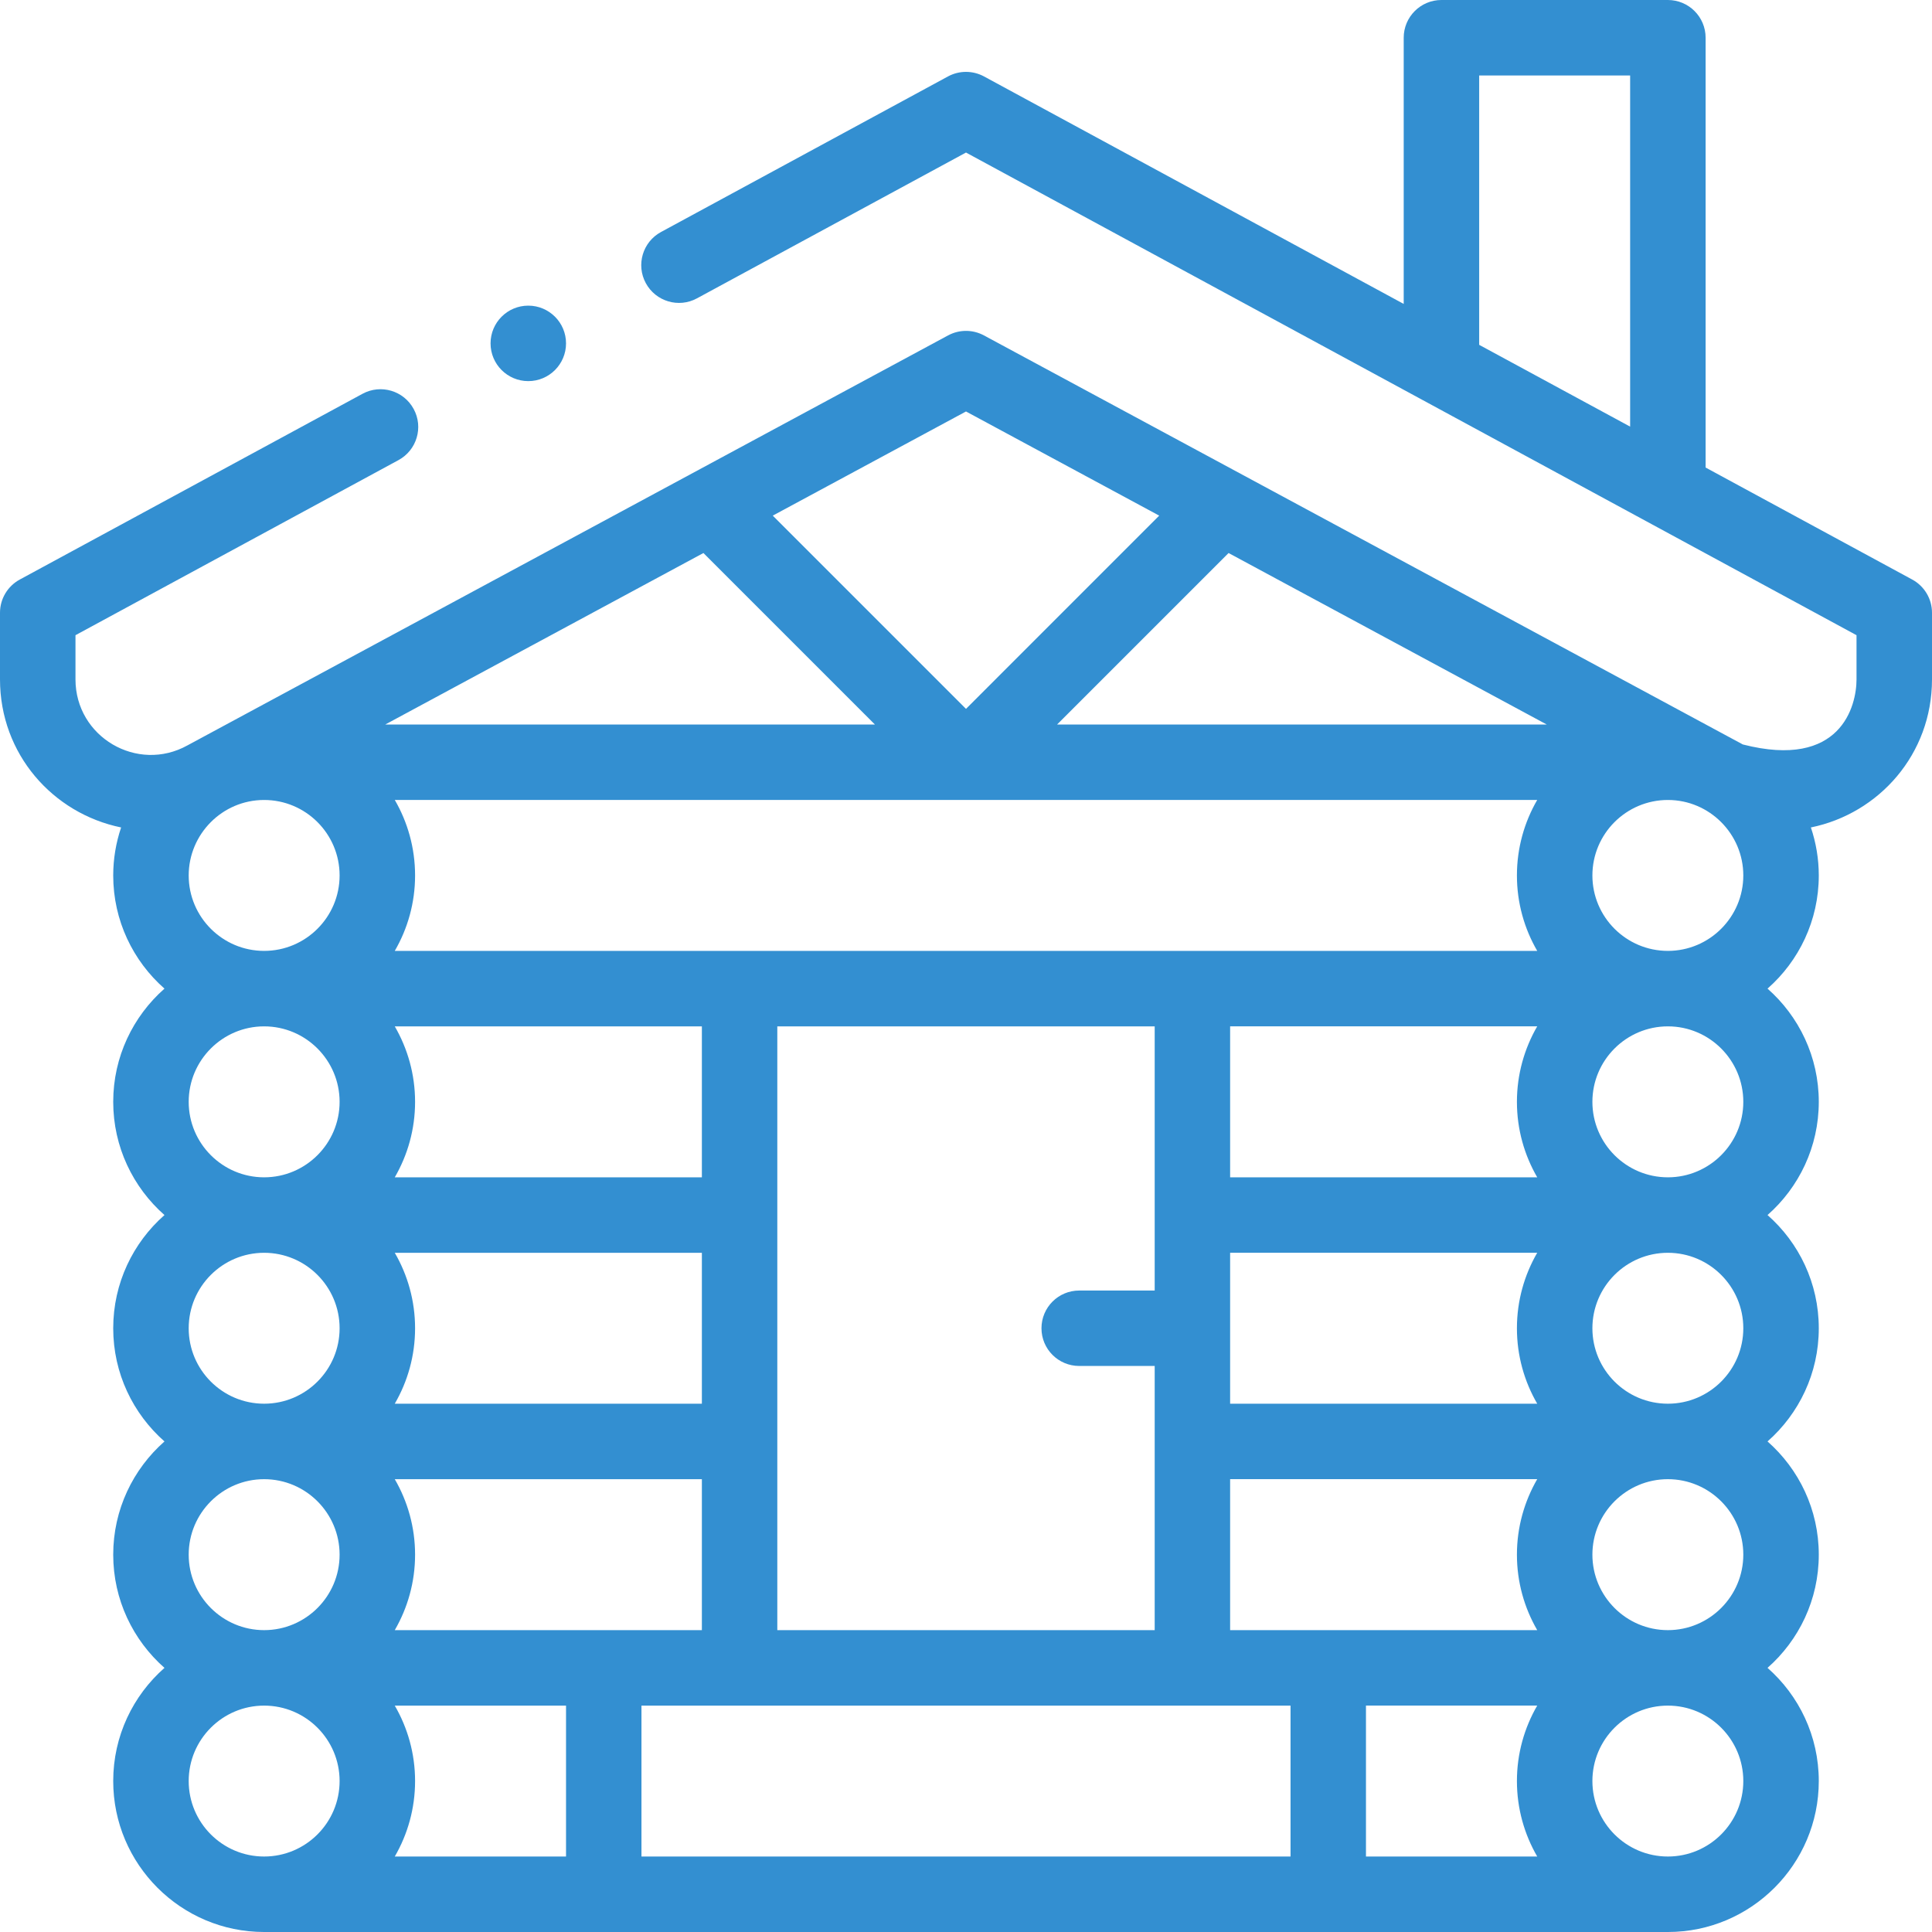 <svg width="45" height="45" viewBox="0 0 45 45" fill="none" xmlns="http://www.w3.org/2000/svg">
<path d="M12.305 8.877C12.79 8.877 13.184 8.483 13.184 7.998C13.184 7.513 12.79 7.119 12.305 7.119C11.819 7.119 11.426 7.513 11.426 7.998C11.426 8.483 11.819 8.877 12.305 8.877Z" fill="#338FD1"/>
<path d="M45 15.824V14.272C45 13.949 44.823 13.653 44.54 13.499L39.727 10.89V0.879C39.727 0.393 39.333 0 38.848 0H33.574C33.089 0 32.695 0.393 32.695 0.879V7.079L22.919 1.78C22.657 1.639 22.342 1.639 22.081 1.78L15.396 5.404C14.969 5.635 14.811 6.169 15.042 6.595C15.274 7.022 15.807 7.181 16.234 6.949L22.5 3.553L43.242 14.795V15.824C43.242 16.439 42.881 17.926 40.594 17.34C40.581 17.333 22.93 7.819 22.917 7.812C22.657 7.672 22.343 7.672 22.083 7.812C22.074 7.817 4.378 17.355 4.369 17.36C3.199 18.011 1.758 17.166 1.758 15.824V14.795L9.281 10.717C9.708 10.486 9.867 9.952 9.635 9.526C9.404 9.099 8.87 8.941 8.444 9.172L0.46 13.499C0.177 13.653 0 13.949 0 14.272V15.824C0 17.563 1.23 18.947 2.821 19.273C2.701 19.629 2.637 20.006 2.637 20.391C2.637 21.44 3.099 22.383 3.831 23.027C3.099 23.672 2.637 24.615 2.637 25.664C2.637 26.713 3.099 27.656 3.831 28.301C3.099 28.945 2.637 29.888 2.637 30.938C2.637 31.987 3.099 32.929 3.831 33.574C3.099 34.219 2.637 35.162 2.637 36.211C2.637 37.26 3.099 38.203 3.831 38.848C3.099 39.492 2.637 40.435 2.637 41.484C2.637 43.423 4.214 45 6.152 45H38.848C40.786 45 42.363 43.423 42.363 41.484C42.363 40.435 41.901 39.492 41.169 38.848C41.901 38.203 42.363 37.26 42.363 36.211C42.363 35.162 41.901 34.219 41.169 33.574C41.901 32.929 42.363 31.987 42.363 30.938C42.363 29.888 41.901 28.945 41.169 28.301C41.901 27.656 42.363 26.713 42.363 25.664C42.363 24.615 41.901 23.672 41.169 23.027C41.901 22.383 42.363 21.44 42.363 20.391C42.363 20.006 42.299 19.629 42.179 19.273C43.768 18.948 45 17.565 45 15.824ZM34.453 1.758H37.969V9.937L34.453 8.032V1.758ZM26.895 23.906V30.059H25.137C24.651 30.059 24.258 30.452 24.258 30.938C24.258 31.423 24.651 31.816 25.137 31.816H26.895V37.969H18.105V23.906H26.895ZM16.348 27.422H9.195C9.495 26.904 9.668 26.304 9.668 25.664C9.668 25.024 9.495 24.424 9.195 23.906H16.348V27.422ZM16.348 29.18V32.695H9.195C9.495 32.178 9.668 31.578 9.668 30.938C9.668 30.297 9.495 29.697 9.195 29.18H16.348ZM16.348 34.453V37.969H9.195C9.495 37.451 9.668 36.851 9.668 36.211C9.668 35.571 9.495 34.971 9.195 34.453H16.348ZM13.184 39.727V43.242H9.195C9.495 42.725 9.668 42.124 9.668 41.484C9.668 40.844 9.495 40.244 9.195 39.727H13.184ZM14.941 39.727H30.059V43.242H14.941V39.727ZM31.816 39.726H35.805C35.505 40.244 35.332 40.844 35.332 41.484C35.332 42.124 35.505 42.725 35.805 43.242H31.816V39.726ZM28.652 37.969V34.452H35.805C35.505 34.971 35.332 35.571 35.332 36.211C35.332 36.851 35.505 37.451 35.805 37.969H28.652ZM28.652 32.695V29.179H35.805C35.505 29.697 35.332 30.297 35.332 30.938C35.332 31.578 35.505 32.178 35.805 32.695H28.652ZM28.652 27.422V23.905H35.805C35.505 24.424 35.332 25.024 35.332 25.664C35.332 26.304 35.505 26.904 35.805 27.422H28.652ZM9.195 22.148C9.495 21.631 9.668 21.031 9.668 20.391C9.668 19.75 9.495 19.149 9.195 18.632H35.805C35.505 19.149 35.332 19.75 35.332 20.391C35.332 21.031 35.505 21.631 35.805 22.148H9.195ZM16.384 12.881L20.378 16.875H8.974L16.384 12.881ZM36.026 16.875H24.622L28.616 12.881L36.026 16.875ZM22.5 9.584L27 12.01L22.5 16.511L17.999 12.01L22.5 9.584ZM4.395 20.391C4.395 19.432 5.175 18.633 6.152 18.633C7.122 18.633 7.91 19.421 7.91 20.391C7.91 21.36 7.122 22.148 6.152 22.148C5.183 22.148 4.395 21.36 4.395 20.391ZM4.395 25.664C4.395 24.695 5.183 23.906 6.152 23.906C7.122 23.906 7.91 24.695 7.91 25.664C7.91 26.633 7.122 27.422 6.152 27.422C5.183 27.422 4.395 26.633 4.395 25.664ZM4.395 30.938C4.395 29.968 5.183 29.18 6.152 29.18C7.122 29.18 7.91 29.968 7.91 30.938C7.91 31.907 7.122 32.695 6.152 32.695C5.183 32.695 4.395 31.907 4.395 30.938ZM4.395 36.211C4.395 35.242 5.183 34.453 6.152 34.453C7.122 34.453 7.91 35.242 7.91 36.211C7.91 37.18 7.122 37.969 6.152 37.969C5.183 37.969 4.395 37.18 4.395 36.211ZM4.395 41.484C4.395 40.515 5.183 39.727 6.152 39.727C7.122 39.727 7.91 40.515 7.91 41.484C7.91 42.454 7.122 43.242 6.152 43.242C5.183 43.242 4.395 42.454 4.395 41.484ZM40.605 41.484C40.605 42.454 39.817 43.242 38.848 43.242C37.878 43.242 37.09 42.454 37.09 41.484C37.09 40.515 37.878 39.727 38.848 39.727C39.817 39.727 40.605 40.515 40.605 41.484ZM40.605 36.211C40.605 37.18 39.817 37.969 38.848 37.969C37.878 37.969 37.09 37.18 37.09 36.211C37.09 35.242 37.878 34.453 38.848 34.453C39.817 34.453 40.605 35.242 40.605 36.211ZM40.605 30.938C40.605 31.907 39.817 32.695 38.848 32.695C37.878 32.695 37.09 31.907 37.09 30.938C37.09 29.968 37.878 29.18 38.848 29.18C39.817 29.18 40.605 29.968 40.605 30.938ZM40.605 25.664C40.605 26.633 39.817 27.422 38.848 27.422C37.878 27.422 37.09 26.633 37.09 25.664C37.09 24.695 37.878 23.906 38.848 23.906C39.817 23.906 40.605 24.695 40.605 25.664ZM37.09 20.391C37.09 19.421 37.878 18.633 38.848 18.633C39.82 18.633 40.605 19.427 40.605 20.391C40.605 21.36 39.817 22.148 38.848 22.148C37.878 22.148 37.09 21.36 37.09 20.391Z" fill="#338FD1"/>
</svg>
